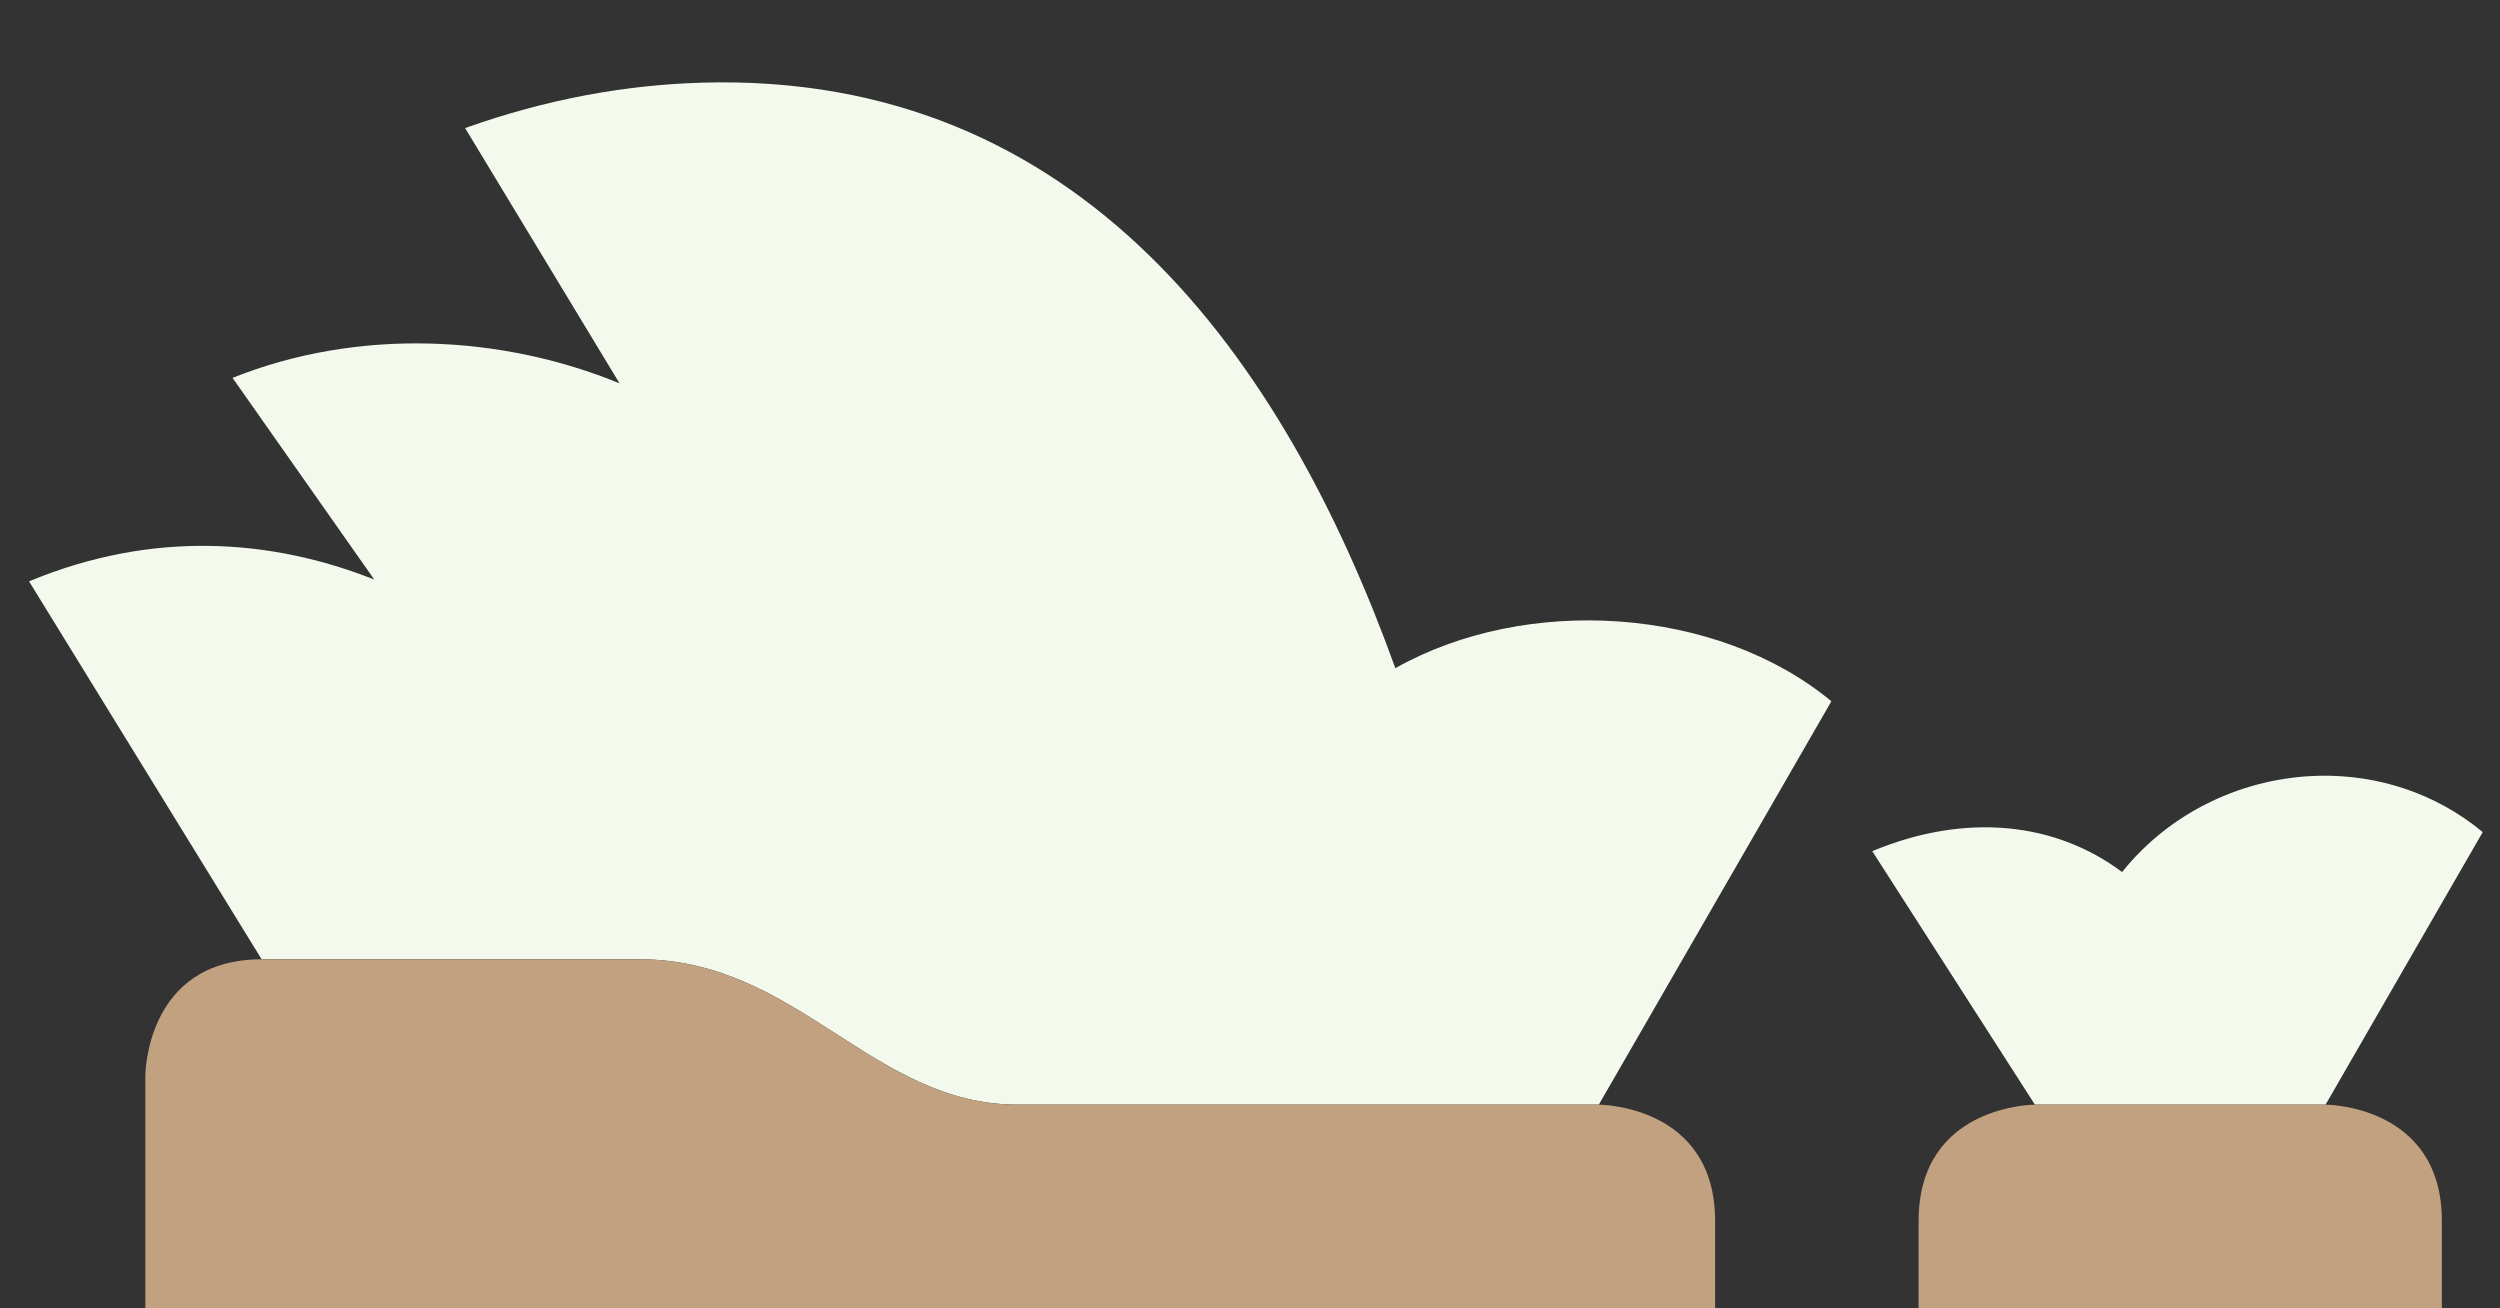 <?xml version="1.0" encoding="UTF-8" standalone="no"?>
<!-- Created with Inkscape (http://www.inkscape.org/) -->

<svg
   xmlns:dc="http://purl.org/dc/elements/1.1/"
   xmlns:cc="http://creativecommons.org/ns#"
   xmlns:rdf="http://www.w3.org/1999/02/22-rdf-syntax-ns#"
   xmlns:svg="http://www.w3.org/2000/svg"
   xmlns="http://www.w3.org/2000/svg"
   xmlns:sodipodi="http://sodipodi.sourceforge.net/DTD/sodipodi-0.dtd"
   xmlns:inkscape="http://www.inkscape.org/namespaces/inkscape"
   width="86"
   height="45"
   id="svg5660"
   version="1.1"
   inkscape:version="0.48.5 r10040"
   sodipodi:docname="operahouse.svg">
  <rect width="100%" height="100%" fill="#333333" stroke="none"/>
  <defs
     id="defs5662" />
  <sodipodi:namedview
     id="base"
     pagecolor="#ffffff"
     bordercolor="#666666"
     borderopacity="1.0"
     inkscape:pageopacity="0.0"
     inkscape:pageshadow="2"
     inkscape:zoom="5.6"
     inkscape:cx="41.578423"
     inkscape:cy="21.253575"
     inkscape:document-units="px"
     inkscape:current-layer="layer1"
     showgrid="true"
     fit-margin-top="0"
     fit-margin-left="0"
     fit-margin-right="0"
     fit-margin-bottom="0"
     inkscape:window-width="1000"
     inkscape:window-height="546"
     inkscape:window-x="383"
     inkscape:window-y="43"
     inkscape:window-maximized="0">
    <inkscape:grid
       type="xygrid"
       id="grid5668"
       empspacing="5"
       visible="true"
       enabled="true"
       snapvisiblegridlinesonly="true"
       originx="-300px"
       originy="-570px" />
  </sodipodi:namedview>
  <g
     inkscape:label="Layer 1"
     inkscape:groupmode="layer"
     id="layer1"
     transform="translate(-300,-437.362)">
    <g
       transform="translate(-1480,-680.013)"
       id="g5605-5">
      <path
         inkscape:connector-curvature="0"
         id="path5153-5-1"
         d="m 1859.781,1144.062 c -2.56,0.052 -5.101,1.212 -6.781,3.312 -2.272,-1.704 -5.357,-2.067 -8.594,-0.719 l 5.594,8.719 9,0 1,0 5.406,-9.375 c -1.634,-1.354 -3.634,-1.978 -5.625,-1.938 z"
         style="color:#000000;fill:#f4f9ed;fill-opacity:1;fill-rule:nonzero;stroke:none;stroke-width:2;marker:none;visibility:visible;display:inline;overflow:visible;enable-background:accumulate" />
      <path
         sodipodi:nodetypes="ccccccccc"
         inkscape:connector-curvature="0"
         id="path5196-0"
         d="m 1850,1155.375 c 0,0 -4,0 -4,4 l 0,3 6,0 7,0 5,0 0,-3 c 0,-4 -4,-4 -4,-4 z"
         style="color:#000000;fill:#c1a17f;fill-opacity:1;fill-rule:nonzero;stroke:none;stroke-width:2;marker:none;visibility:visible;display:inline;overflow:visible;enable-background:accumulate" />
      <path
         sodipodi:nodetypes="ccccccccsscccccc"
         id="rect5201-0"
         d="m 1804.156,1120.219 c -2.61,0.073 -5.344,0.559 -8.156,1.562 l 5.312,8.781 c -4.022,-1.652 -8.947,-1.934 -13.312,-0.188 l 4.875,6.938 c -3.496,-1.387 -7.594,-1.721 -11.875,0.062 l 8,13 4,0 9,0 c 5.426,0 8,5 13,5 l 5,0 15,0 8,-13.875 c -3.929,-3.256 -10.498,-3.679 -15,-1.138 -3.846,-10.677 -10.818,-20.508 -23.844,-20.143 z"
         style="color:#000000;fill:#f4f9ed;fill-opacity:1;fill-rule:nonzero;stroke:none;stroke-width:2;marker:none;visibility:visible;display:inline;overflow:visible;enable-background:accumulate"
         inkscape:connector-curvature="0" />
      <g
         transform="translate(-10,-10)"
         id="g5205-9">
        <path
           sodipodi:nodetypes="scccccscsss"
           inkscape:connector-curvature="0"
           id="rect5149-5"
           d="m 1799,1160.375 c -4,0 -4,4 -4,4 l 0,1 0,7 17,0 37,0 0,-3 c 0,-4 -4,-4 -4,-4 l -20,0 c -5,0 -7.574,-5 -13,-5 z"
           style="color:#000000;fill:#c1a17f;fill-opacity:1;fill-rule:nonzero;stroke:none;stroke-width:2;marker:none;visibility:visible;display:inline;overflow:visible;enable-background:accumulate" />
      </g>
    </g>
  </g>
</svg>
